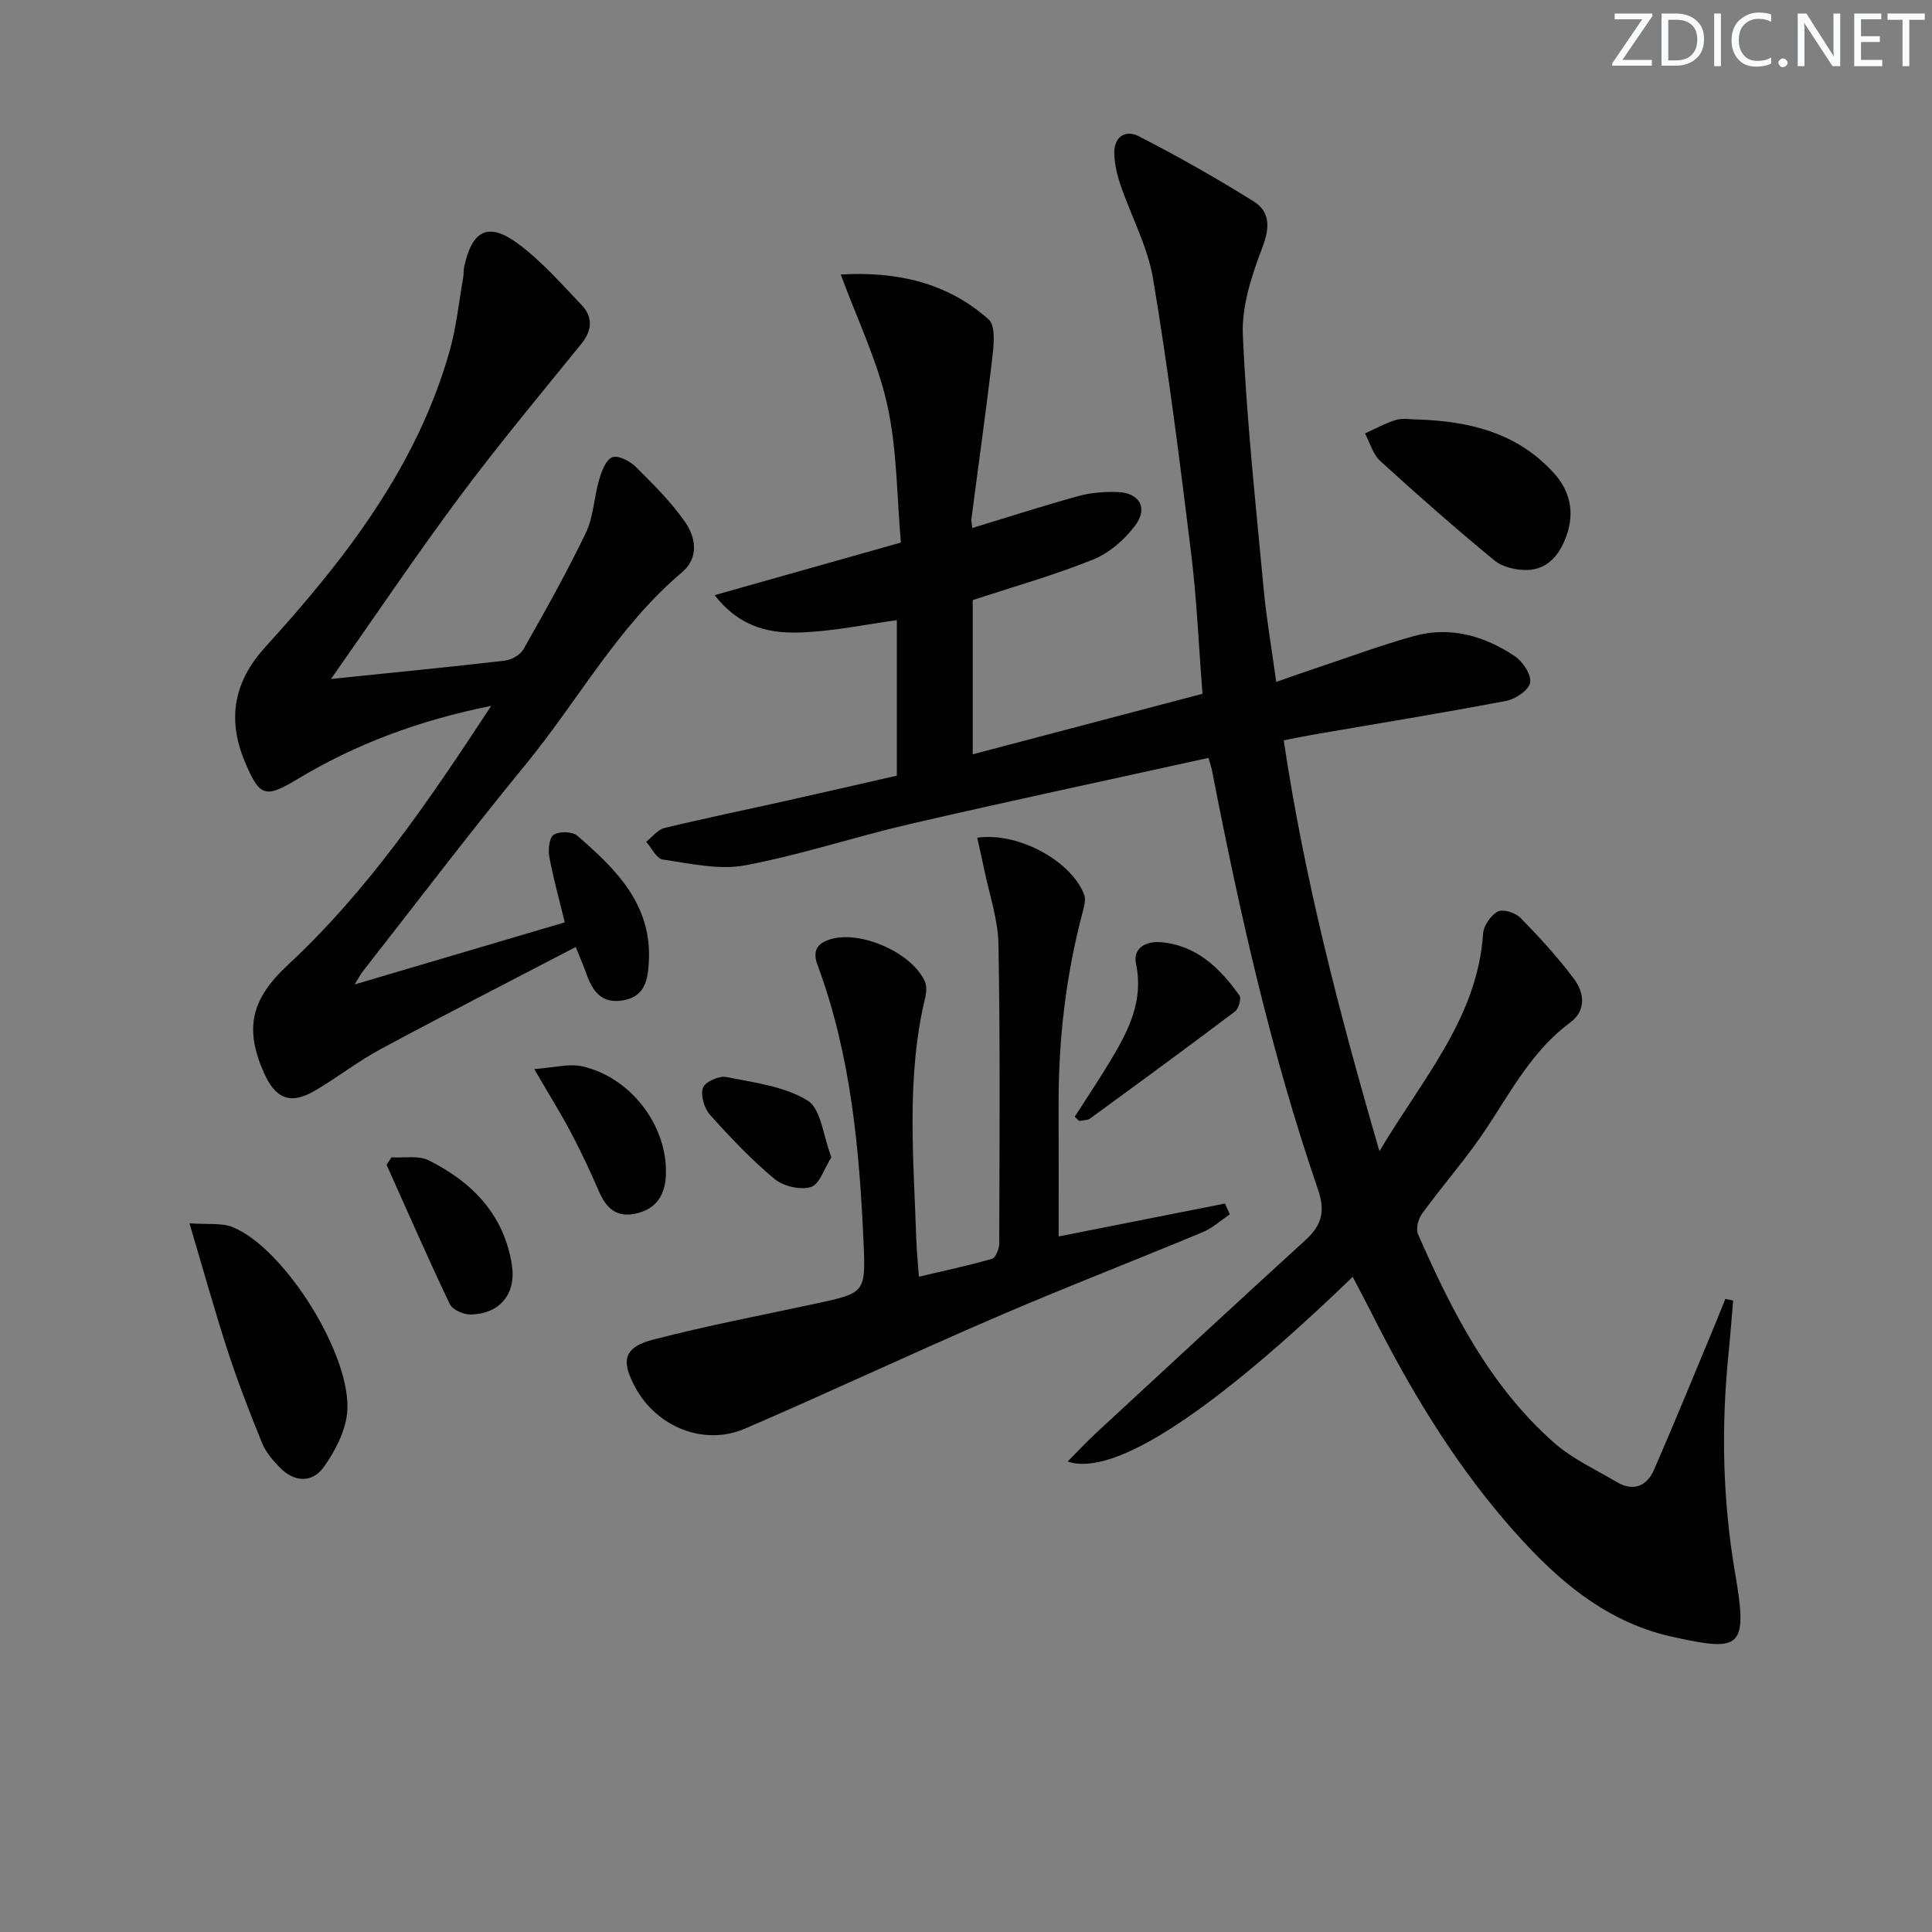 <svg enable-background="new 0 0 400 400" viewBox="0 0 400 400" xmlns="http://www.w3.org/2000/svg"><rect x="0" y="0" width="400" height="400" fill="#808080" stroke="none"/><path d="m342.2 3.2-6.3 9.2h6.1v1.2h-8.2v-.5l6.2-9.1h-5.7v-1.2h7.8v.4z" fill="#fafbfc"/><path d="m344 13.7v-10.9h3.1c1.6 0 3 .5 4.1 1.4 1.1 1 1.6 2.2 1.6 3.9s-.5 3-1.6 4-2.5 1.5-4.2 1.5h-3zm1.4-9.6v8.4h1.6c1.4 0 2.5-.4 3.2-1.1.8-.8 1.2-1.8 1.2-3.2s-.4-2.4-1.2-3.1-1.8-1-3.1-1z" fill="#fafbfc"/><path d="m356.3 2.8v10.9h-1.4v-10.9z" fill="#fafbfc"/><path d="m366.6 13.2c-.8.4-1.8.6-3 .6-1.6 0-2.8-.5-3.7-1.5s-1.4-2.3-1.4-3.9c0-1.7.5-3.2 1.6-4.2s2.4-1.6 4-1.6c1 0 1.9.1 2.6.4v1.5c-.8-.4-1.6-.6-2.6-.6-1.2 0-2.2.4-3 1.2s-1.1 1.9-1.1 3.3c0 1.3.4 2.3 1.1 3.1s1.6 1.1 2.8 1.1c1.1 0 2-.2 2.8-.7v1.3z" fill="#fafbfc"/><path d="m368.2 13c0-.3.1-.5.3-.6.2-.2.4-.3.6-.3.3 0 .5.1.7.3s.3.4.3.6-.1.5-.3.6c-.2.2-.4.3-.7.3s-.5-.1-.6-.3c-.2-.2-.3-.4-.3-.6z" fill="#fafbfc"/><path d="m381.1 13.7h-1.7l-5.5-8.4c-.2-.2-.3-.5-.4-.7 0 .2.1.8.1 1.5v7.6h-1.4v-10.9h1.8l5.3 8.3c.3.4.4.6.4.8 0-.3-.1-.8-.1-1.6v-7.5h1.4v10.9z" fill="#fafbfc"/><path d="m389.7 13.7h-5.8v-10.9h5.6v1.2h-4.2v3.5h3.9v1.2h-3.9v3.7h4.4z" fill="#fafbfc"/><path d="m398.4 4.1h-3.1v9.6h-1.4v-9.6h-3.1v-1.3h7.7v1.3z" fill="#fafbfc"/><g fill="#010102"><path d="m280.06 264.36c-28.86 27.86-49.45 41.54-59.02 38.23 2.21-2.22 4.01-4.16 5.95-5.96 14.42-13.33 28.83-26.68 43.33-39.92 3.32-3.03 4.11-5.92 2.56-10.43-9.73-28.3-16.25-57.44-21.95-86.78-.12-.63-.34-1.23-.72-2.59-20.67 4.56-41.23 8.94-61.71 13.67-11.47 2.65-22.7 6.42-34.25 8.58-5.43 1.01-11.37-.39-17.02-1.2-1.3-.19-2.31-2.4-3.45-3.68 1.25-.98 2.37-2.51 3.78-2.85 8.21-1.99 16.5-3.69 24.75-5.53 7.75-1.73 15.48-3.51 23.37-5.31 0-10.95 0-21.56 0-32.19-6.52.9-12.85 2.22-19.23 2.52-6.5.31-12.96-.63-18.5-7.7 13.02-3.67 25.28-7.13 38.57-10.89-.85-9.49-.77-19.25-2.83-28.54-2.02-9.09-6.22-17.69-9.62-26.96 11.5-.66 21.98 1.61 30.61 9.29 1.37 1.22 1.13 4.82.85 7.22-1.32 11.37-2.93 22.71-4.4 34.06-.08.61.12 1.26.19 1.91 7.45-2.27 14.7-4.6 22.03-6.63 2.52-.69 5.25-.88 7.88-.82 4.63.1 6.56 3.25 3.8 6.94-2.18 2.92-5.36 5.69-8.7 7.04-7.96 3.22-16.27 5.55-24.94 8.41v31.92c15.89-4.19 31.6-8.33 47.57-12.53-.78-9.95-1.18-19.58-2.35-29.11-2.33-18.95-4.72-37.9-7.86-56.72-1.11-6.69-4.53-12.98-6.76-19.5-.68-2-1.18-4.15-1.29-6.25-.2-3.55 2.13-5.35 5.07-3.85 8.09 4.14 16.02 8.64 23.73 13.45 3.49 2.17 3.44 5.42 1.87 9.55-2.2 5.78-4.32 12.17-4.05 18.19.78 17.58 2.68 35.12 4.32 52.65.57 6.09 1.63 12.13 2.59 19.13 3.13-1.09 5.68-2.01 8.25-2.86 6.76-2.25 13.45-4.74 20.3-6.64 7.5-2.07 14.53-.03 20.81 4.15 1.66 1.11 3.46 3.78 3.22 5.46-.21 1.51-2.98 3.43-4.88 3.8-13.2 2.52-26.47 4.67-39.71 6.95-1.94.33-3.87.74-6.44 1.24 4.27 28.56 11.41 56.17 19.82 85.06 9.01-15.17 20.27-27.58 21.46-45.03.11-1.66 1.59-3.81 3.04-4.59 1.07-.57 3.65.24 4.68 1.29 3.93 4.02 7.77 8.19 11.12 12.69 2.09 2.81 2.57 6.5-.75 8.95-7.74 5.73-12.13 13.95-17.24 21.73-4.09 6.23-9.09 11.86-13.49 17.89-.79 1.09-1.32 3.15-.83 4.26 6.98 15.92 14.83 31.39 28.11 43.13 3.79 3.35 8.6 5.55 13.01 8.17 3.44 2.04 6.25.89 7.73-2.52 4.3-9.86 8.36-19.83 12.5-29.76.78-1.87 1.52-3.76 2.27-5.63.54.12 1.08.23 1.62.35-.33 3.79-.61 7.58-.99 11.36-1.51 15.14-1.17 30.15 1.42 45.22 2.67 15.55 1.14 16.16-13.04 13.03-14.64-3.22-25.21-13.01-34.64-24.02-11.22-13.1-19.98-27.8-27.7-43.17-1.16-2.3-2.4-4.6-3.82-7.33z"/><path d="m68.53 140.57c12.9-1.33 24.45-2.45 35.97-3.79 1.39-.16 3.21-1.18 3.87-2.35 4.5-7.94 8.99-15.91 12.93-24.13 1.6-3.33 1.68-7.37 2.75-10.99.51-1.74 1.38-4.13 2.7-4.64 1.21-.47 3.65.77 4.85 1.96 3.63 3.6 7.32 7.26 10.23 11.43 2.24 3.21 2.92 7.44-.65 10.45-13.31 11.23-21.51 26.57-32.36 39.78-11.51 14.02-22.47 28.48-33.66 42.77-.5.63-.87 1.37-1.74 2.76 14.76-4.36 28.78-8.51 43.51-12.86-1.05-4.33-2.32-8.87-3.19-13.49-.28-1.51-.06-4 .88-4.63 1.13-.76 3.86-.71 4.88.17 8.03 6.92 15.54 14.3 14.83 26.19-.21 3.58-.73 7.08-5.25 7.9-4.42.8-6.37-1.78-7.64-5.41-.54-1.54-1.21-3.04-2.24-5.62-13.7 7.14-27.12 14-40.39 21.14-4.67 2.51-8.91 5.83-13.49 8.54-5.09 3.02-8.24 1.85-10.67-3.62-4.13-9.31-2.58-15.35 4.96-22.36 16.58-15.4 29.18-33.94 42.09-53.63-14.99 3.02-28.05 7.9-40.19 15.21-6.6 3.98-7.78 3.62-10.84-3.7-3.74-8.95-2.12-16.68 4.23-23.66 16.44-18.07 31.33-37.2 38.17-61.24 1.4-4.91 1.91-10.08 2.81-15.14.14-.82.07-1.67.25-2.48 1.63-7.46 4.97-9.21 11.05-4.73 4.89 3.6 9 8.3 13.23 12.74 2.36 2.48 2.23 5.23-.05 8.05-8.48 10.46-17.12 20.82-25.16 31.61-9 12.08-17.42 24.61-26.67 37.77z"/><path d="m202.33 173.44c8.59-1.22 19.54 4.89 22.14 11.81.35.94.04 2.24-.24 3.3-3.55 13.24-5.11 26.73-5.06 40.42.03 8.78.01 17.56.01 27.02 11.05-2.19 22.74-4.5 34.43-6.81.34.75.68 1.5 1.02 2.24-1.87 1.25-3.6 2.84-5.63 3.69-14.25 5.94-28.66 11.51-42.84 17.62-17.39 7.49-34.53 15.56-51.91 23.05-8.48 3.65-18.23-.3-22.7-8.49-3.06-5.6-2.41-8.36 3.69-9.94 11.06-2.87 22.31-5.01 33.49-7.42 10.27-2.21 10.52-2.19 10.07-12.45-.86-19.6-2.63-39.08-9.54-57.69-1.09-2.93-.12-4.6 3.05-5.43 6.18-1.62 16.53 2.94 19.17 8.84.42.94.34 2.27.08 3.32-3.99 16.6-2.39 33.4-1.85 50.16.08 2.31.32 4.62.54 7.65 5.12-1.21 10.18-2.28 15.14-3.71.76-.22 1.49-2.07 1.49-3.16.06-20.65.21-41.31-.16-61.96-.09-5.22-1.92-10.41-2.98-15.61-.43-2.05-.9-4.1-1.41-6.45z"/><path d="m39.22 253.26c3.77.3 6.66-.14 8.99.82 10.85 4.44 24.89 26.99 23.65 38.55-.41 3.84-2.5 7.82-4.79 11.06-2.38 3.36-6.07 3.23-9.06.22-1.49-1.5-2.97-3.24-3.76-5.16-2.56-6.29-5.01-12.63-7.12-19.09-2.66-8.18-4.95-16.48-7.91-26.4z"/><path d="m293.49 86.85c10.75.34 20.71 2.76 28.26 11.14 3.38 3.75 4.27 8.17 2.57 12.94-1.36 3.8-3.76 6.94-8.08 7.08-2.29.07-5.14-.58-6.85-1.99-8.07-6.63-15.91-13.54-23.63-20.58-1.52-1.39-2.13-3.77-3.16-5.7 2.13-.96 4.2-2.13 6.43-2.8 1.37-.43 2.97-.09 4.46-.09z"/><path d="m222.51 231.21c2.56-4 5.22-7.95 7.65-12.03 3.59-6.02 6.63-12.11 5.04-19.63-.71-3.36 2.18-4.72 5.1-4.48 7.41.62 12.28 5.35 16.31 11.03.44.62-.15 2.73-.9 3.3-9.92 7.49-19.96 14.84-30 22.16-.58.42-1.51.36-2.27.53-.31-.28-.62-.58-.93-.88z"/><path d="m81.06 239.61c2.59.16 5.56-.44 7.69.62 9 4.5 15.61 11.22 17.23 21.68.92 5.96-2.47 10.13-8.55 10.24-1.46.03-3.74-.97-4.3-2.14-4.55-9.53-8.77-19.22-13.1-28.86.35-.51.69-1.02 1.03-1.54z"/><path d="m110.6 221.33c4.13-.28 7.2-1.17 9.93-.56 9.88 2.22 17.49 11.97 17.35 22.03-.05 3.74-1.32 7.11-5.69 8.32-4.54 1.25-6.71-.97-8.33-4.77-1.75-4.1-3.69-8.14-5.77-12.09-2.08-3.91-4.43-7.67-7.49-12.93z"/><path d="m172.13 239.6c-1.5 2.35-2.45 5.61-4.23 6.15-2.19.68-5.72-.14-7.54-1.66-4.82-4.01-9.18-8.61-13.38-13.3-1.19-1.33-1.97-4.01-1.44-5.57.41-1.21 3.32-2.54 4.8-2.24 5.77 1.15 12.03 1.91 16.86 4.87 2.8 1.73 3.22 7.34 4.93 11.75z"/></g></svg>